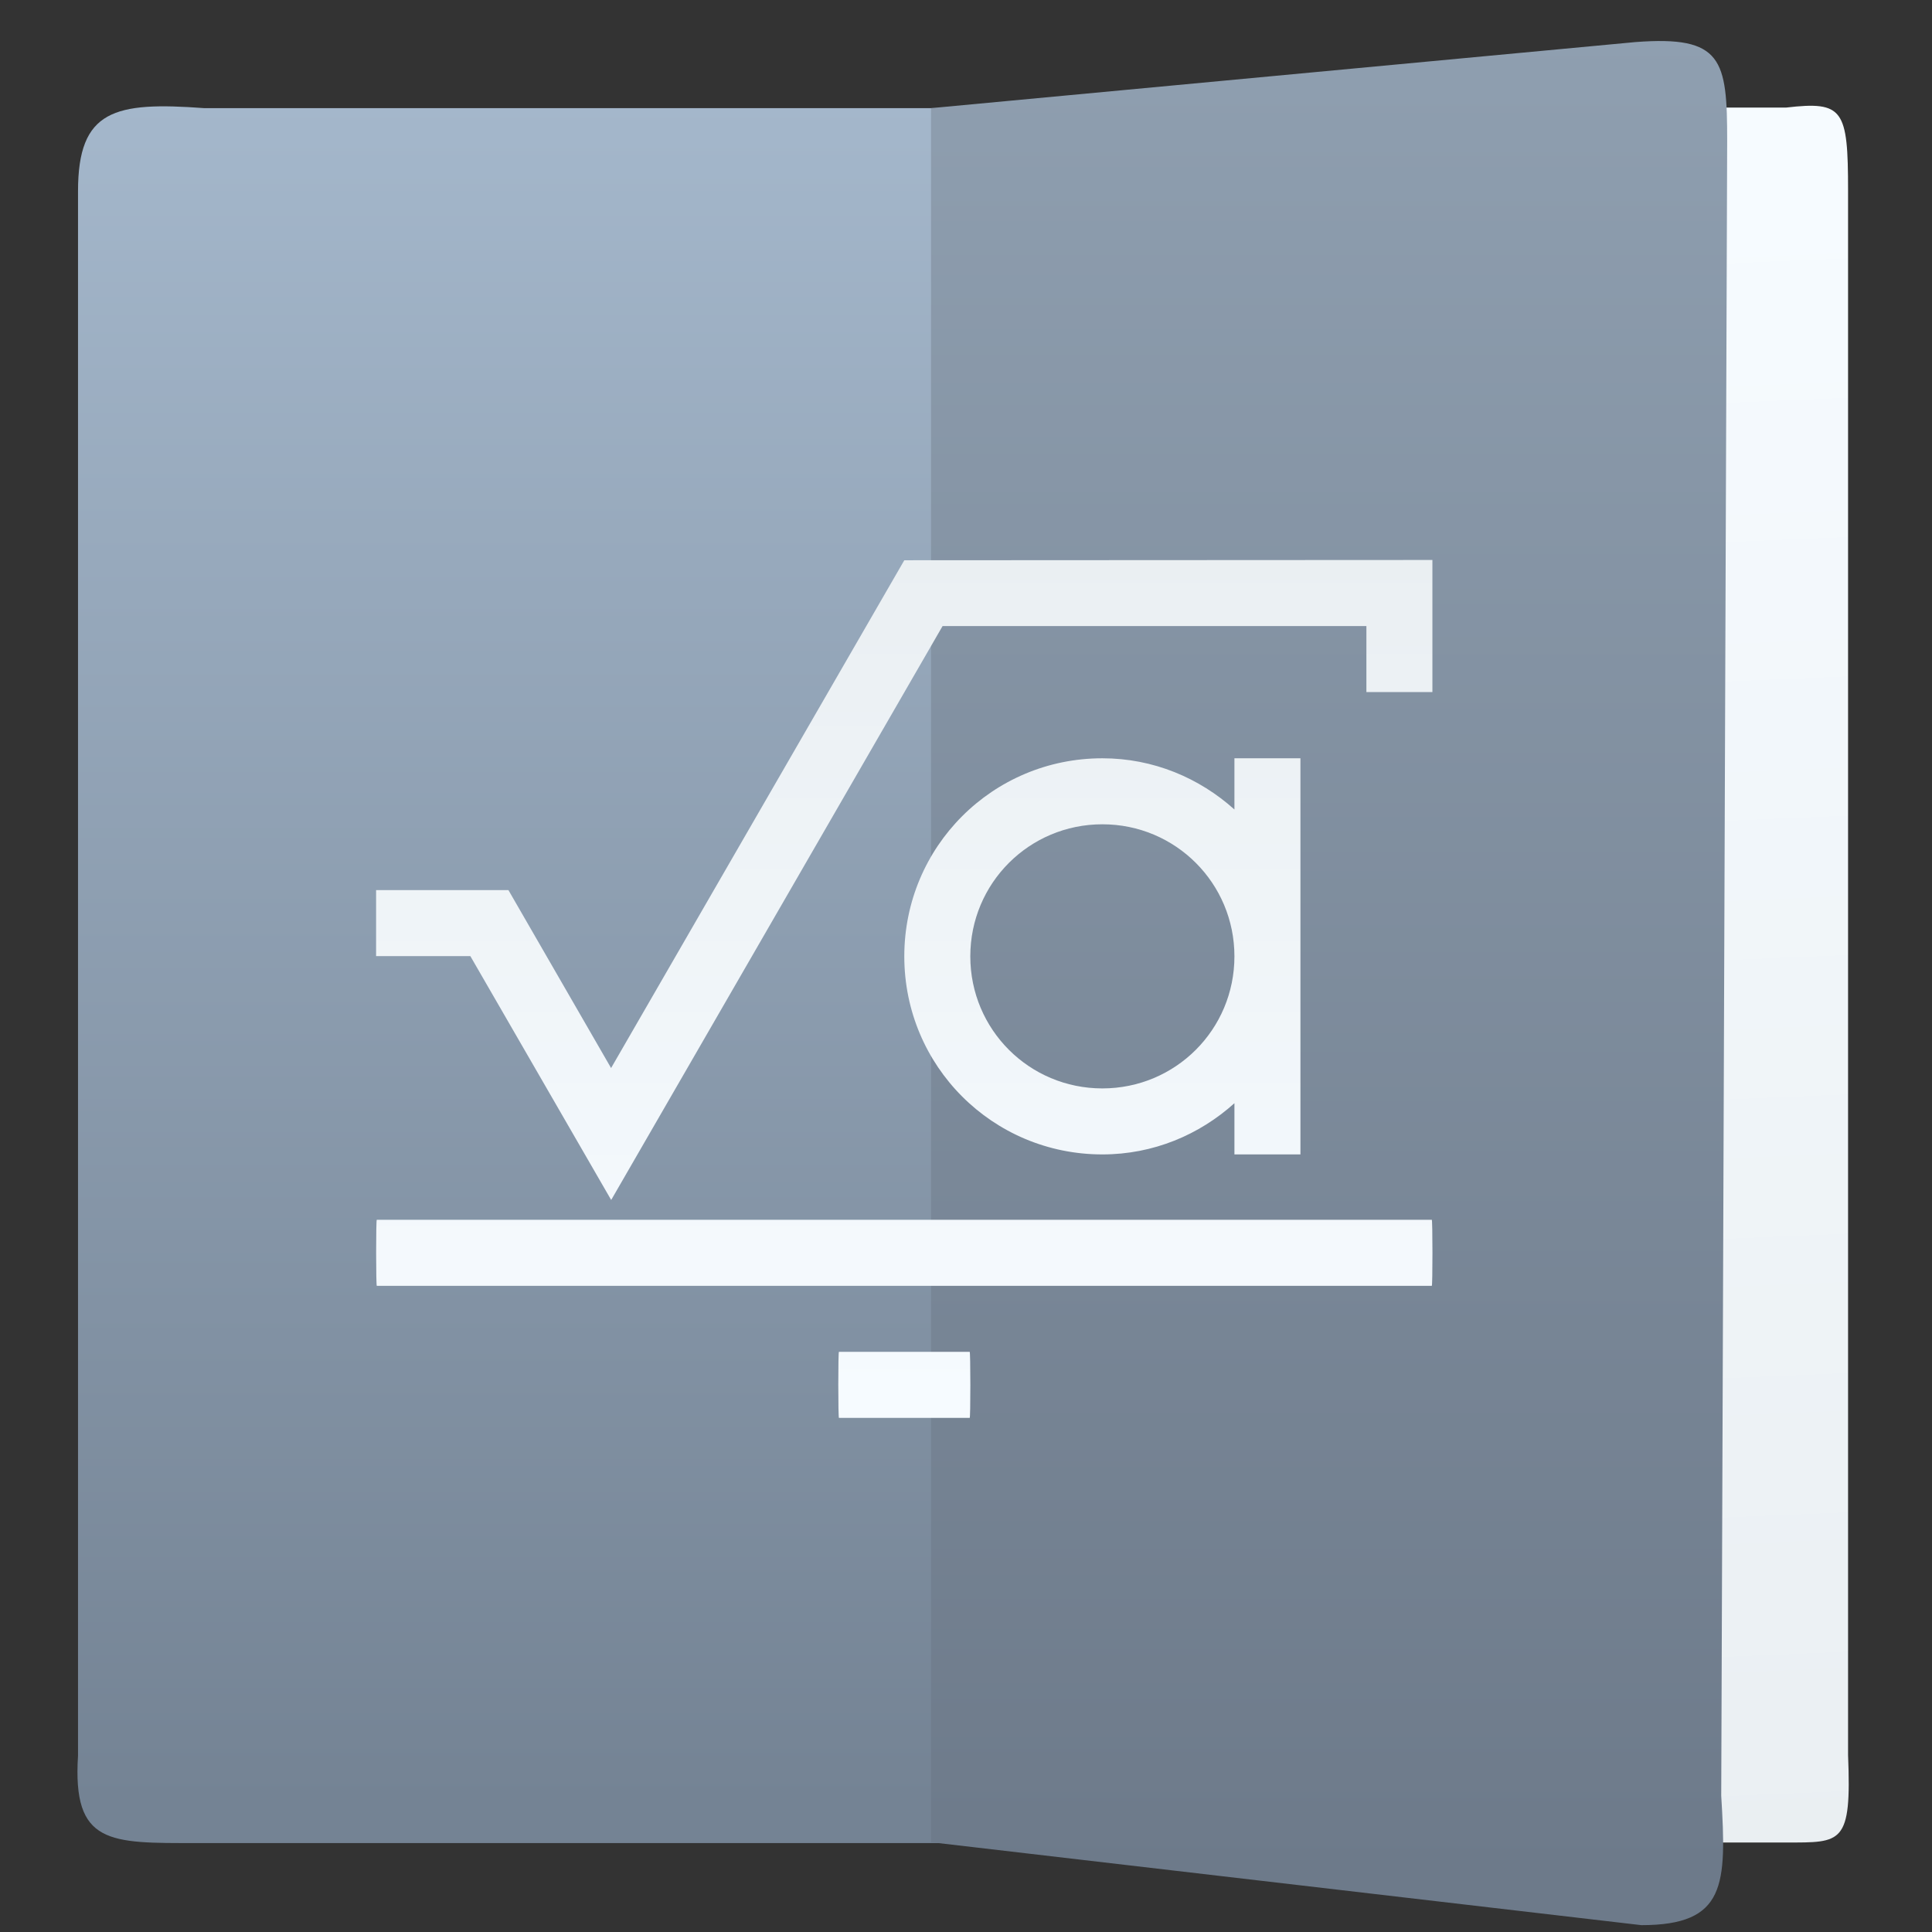 <?xml version="1.0" encoding="UTF-8" standalone="no"?>
<!-- Created with Inkscape (http://www.inkscape.org/) -->

<svg
   xmlns:dc="http://purl.org/dc/elements/1.1/"
   xmlns:cc="http://creativecommons.org/ns#"
   xmlns:rdf="http://www.w3.org/1999/02/22-rdf-syntax-ns#"
   xmlns:svg="http://www.w3.org/2000/svg"
   xmlns="http://www.w3.org/2000/svg"
   xmlns:xlink="http://www.w3.org/1999/xlink"
   xmlns:sodipodi="http://sodipodi.sourceforge.net/DTD/sodipodi-0.dtd"
   xmlns:inkscape="http://www.inkscape.org/namespaces/inkscape"
   width="48"
   height="48"
   id="svg5453"
   version="1.1"
   inkscape:version="0.91 r13725"
   sodipodi:docname="libreoffice-math.svg">
  <rect width="100%" height="100%" fill="#333333" stroke="none"/>
  <defs
     id="defs5455">
    <linearGradient
       id="linearGradient5021"
       inkscape:collect="always">
      <stop
         id="stop5023"
         offset="0"
         style="stop-color:#748394;stop-opacity:1" />
      <stop
         id="stop5025"
         offset="1"
         style="stop-color:#a4b7cb;stop-opacity:1" />
    </linearGradient>
    <linearGradient
       inkscape:collect="always"
       id="linearGradient4320">
      <stop
         style="stop-color:#f6fbff;stop-opacity:1"
         offset="0"
         id="stop4322" />
      <stop
         style="stop-color:#eaeff2;stop-opacity:1"
         offset="1"
         id="stop4324" />
    </linearGradient>
    <linearGradient
       inkscape:collect="always"
       xlink:href="#linearGradient5021"
       id="linearGradient4537"
       gradientUnits="userSpaceOnUse"
       gradientTransform="matrix(1.031,0,0,1,-0.513,0)"
       x1="17"
       y1="1036.362"
       x2="17"
       y2="1012.362" />
    <linearGradient
       inkscape:collect="always"
       xlink:href="#linearGradient4320"
       id="linearGradient4308-5"
       x1="33.462"
       y1="1013.622"
       x2="34.117"
       y2="1037.208"
       gradientUnits="userSpaceOnUse"
       gradientTransform="matrix(0.658,0,0,1,11.932,0)" />
    <linearGradient
       inkscape:collect="always"
       xlink:href="#linearGradient4300-7"
       id="linearGradient4539"
       gradientUnits="userSpaceOnUse"
       gradientTransform="translate(-0.2,0)"
       x1="28"
       y1="1037.362"
       x2="28"
       y2="1011.362" />
    <linearGradient
       inkscape:collect="always"
       id="linearGradient4300-7">
      <stop
         style="stop-color:#6d7a8a;stop-opacity:1"
         offset="0"
         id="stop4302-2" />
      <stop
         style="stop-color:#8f9fb0;stop-opacity:1"
         offset="1"
         id="stop4304-4" />
    </linearGradient>
    <linearGradient
       gradientTransform="matrix(1.423,0,0,1.423,371.145,-961.411)"
       y2="1039.303"
       x2="56.111"
       y1="1052.303"
       x1="56.111"
       gradientUnits="userSpaceOnUse"
       id="linearGradient4289"
       xlink:href="#linearGradient4320"
       inkscape:collect="always" />
  </defs>
  <sodipodi:namedview
     id="base"
     pagecolor="#5a5a5a"
     bordercolor="#666666"
     borderopacity="1.0"
     inkscape:pageopacity="0"
     inkscape:pageshadow="2"
     inkscape:zoom="8"
     inkscape:cx="-16.0625"
     inkscape:cy="26.958352"
     inkscape:document-units="px"
     inkscape:current-layer="g4176"
     showgrid="false"
     fit-margin-top="0"
     fit-margin-left="0"
     fit-margin-right="0"
     fit-margin-bottom="0"
     inkscape:window-width="1366"
     inkscape:window-height="642"
     inkscape:window-x="0"
     inkscape:window-y="33"
     inkscape:window-maximized="1"
     inkscape:showpageshadow="false"
     borderlayer="true"
     showguides="false"
     inkscape:snap-bbox="true"
     inkscape:snap-global="true"
     showborder="false">
    <inkscape:grid
       type="xygrid"
       id="grid4063" />
    <sodipodi:guide
       position="1.1650391e-05,48"
       orientation="4,0"
       id="guide4146" />
    <sodipodi:guide
       position="39,44"
       orientation="0,48"
       id="guide4148" />
    <sodipodi:guide
       position="48,44"
       orientation="-4,0"
       id="guide4150" />
    <sodipodi:guide
       position="48,48"
       orientation="0,-48"
       id="guide4152" />
    <sodipodi:guide
       position="1.1650391e-05,4"
       orientation="4,0"
       id="guide4154" />
    <sodipodi:guide
       position="1.1650391e-05,2.6367188e-05"
       orientation="0,48"
       id="guide4156" />
    <sodipodi:guide
       position="48,2.6367188e-05"
       orientation="-4,0"
       id="guide4158" />
    <sodipodi:guide
       position="48,4"
       orientation="0,-48"
       id="guide4160" />
    <sodipodi:guide
       position="48,48"
       orientation="0,-4"
       id="guide4162" />
    <sodipodi:guide
       position="40,23"
       orientation="48,0"
       id="guide4164" />
    <sodipodi:guide
       position="44,2.6367188e-05"
       orientation="0,4"
       id="guide4166" />
    <sodipodi:guide
       position="48,2.6367188e-05"
       orientation="-48,0"
       id="guide4168" />
    <sodipodi:guide
       position="4,48"
       orientation="0,-4"
       id="guide4170" />
    <sodipodi:guide
       position="4.2167969e-05,48"
       orientation="48,0"
       id="guide4172" />
    <sodipodi:guide
       position="4.2167969e-05,2.6367188e-05"
       orientation="0,4"
       id="guide4174" />
    <sodipodi:guide
       position="8,44"
       orientation="14,0"
       id="guide4888" />
    <sodipodi:guide
       position="22,44"
       orientation="0,-14"
       id="guide4894" />
    <sodipodi:guide
       position="16,32"
       orientation="16,0"
       id="guide4216" />
    <sodipodi:guide
       position="16,16"
       orientation="0,16"
       id="guide4218" />
    <sodipodi:guide
       position="32,16"
       orientation="-16,0"
       id="guide4220" />
    <sodipodi:guide
       position="32,32"
       orientation="0,-16"
       id="guide4222" />
  </sodipodi:namedview>
  <g
     inkscape:label="Capa 1"
     inkscape:groupmode="layer"
     id="layer1"
     transform="translate(-384.571,-499.798)">
    <g
       id="g4231"
       transform="matrix(1.526,0,0,1.526,376.317,-1040.126)">
      <g
         id="g4176"
         transform="translate(-1.049,0)">
        <g
           id="g4177"
           transform="matrix(1.153,0,0,1.153,-3.667,-156.465)">
          <path
             style="opacity:1;fill:url(#linearGradient4308-5);fill-opacity:1;fill-rule:evenodd;stroke:none;stroke-width:1px;stroke-linecap:butt;stroke-linejoin:miter;stroke-opacity:1"
             d="m 34.002,1036.936 -7.624,0 0,-24.498 7.624,0 c 0.809,-0.094 0.875,0.023 0.875,1.172 l 0,22.092 c 0.051,1.261 -0.087,1.234 -0.875,1.234 z"
             id="path4248-6-8"
             inkscape:connector-curvature="0"
             sodipodi:nodetypes="ccccccc" />
          <path
             style="opacity:1;fill:url(#linearGradient4537);fill-opacity:1;fill-rule:evenodd;stroke:none;stroke-width:1px;stroke-linecap:butt;stroke-linejoin:miter;stroke-opacity:1"
             d="m 11.563,1036.944 11.637,0 0,-24.498 -11.534,0 c -1.268,-0.094 -1.783,0.023 -1.783,1.172 l 0,22.092 c -0.08,1.261 0.446,1.234 1.679,1.234 z"
             id="path4248-0"
             inkscape:connector-curvature="0"
             sodipodi:nodetypes="ccccccc" />
          <path
             style="opacity:1;fill:url(#linearGradient4539);fill-opacity:1;fill-rule:evenodd;stroke:none;stroke-width:1px;stroke-linecap:butt;stroke-linejoin:miter;stroke-opacity:1"
             d="M 31.958,1038.103 21.928,1036.932 l 0,-24.486 9.946,-0.933 c 1.23,-0.094 1.296,0.245 1.296,1.394 l -0.084,23.369 c 0.077,1.261 0.067,1.827 -1.129,1.827 z"
             id="path4248-6-0-3"
             inkscape:connector-curvature="0"
             sodipodi:nodetypes="ccccccc" />
          <g
             transform="matrix(0.655,0,0,0.655,-279.534,677.822)"
             id="layer1-5"
             inkscape:label="Capa 1">
            <g
               transform="translate(10.088,2.813)"
               id="layer1-54"
               inkscape:label="Capa 1">
              <path
                 id="rect4151"
                 d="m 460.969,517.804 -11.386,0.006 -6.321,10.947 -2.213,-3.836 -0.006,0 -2.847,0 0,1.423 2.032,0 3.036,5.257 0.82,-1.42 6.324,-10.952 9.137,0 0,1.423 1.423,0 0,-2.847 z m -7.116,4.275 c -2.365,0 -4.27,1.904 -4.27,4.27 0,2.365 1.904,4.27 4.27,4.27 1.101,0 2.091,-0.424 2.847,-1.104 l 0,1.104 1.423,0 0,-4.27 0,-4.27 -1.423,0 0,1.104 c -0.756,-0.679 -1.746,-1.104 -2.847,-1.104 z m 0,1.423 c 1.577,0 2.847,1.27 2.847,2.847 0,1.577 -1.27,2.847 -2.847,2.847 -1.577,0 -2.847,-1.27 -2.847,-2.847 0,-1.577 1.27,-2.847 2.847,-2.847 z m -15.642,8.526 c -0.009,0 -0.014,0.317 -0.014,0.712 0,0.394 0.006,0.712 0.014,0.712 l 22.744,0 c 0.009,0 0.014,-0.317 0.014,-0.712 0,-0.394 -0.006,-0.712 -0.014,-0.712 l -22.744,0 z m 9.963,2.847 c -0.009,0 -0.014,0.317 -0.014,0.712 0,0.394 0.006,0.712 0.014,0.712 l 2.819,0 c 0.009,0 0.014,-0.317 0.014,-0.712 0,-0.394 -0.006,-0.712 -0.014,-0.712 l -2.819,0 z"
                 style="opacity:1;fill:url(#linearGradient4289);fill-opacity:1;stroke:none;stroke-opacity:1"
                 inkscape:connector-curvature="0" />
            </g>
          </g>
        </g>
      </g>
    </g>
  </g>
</svg>
